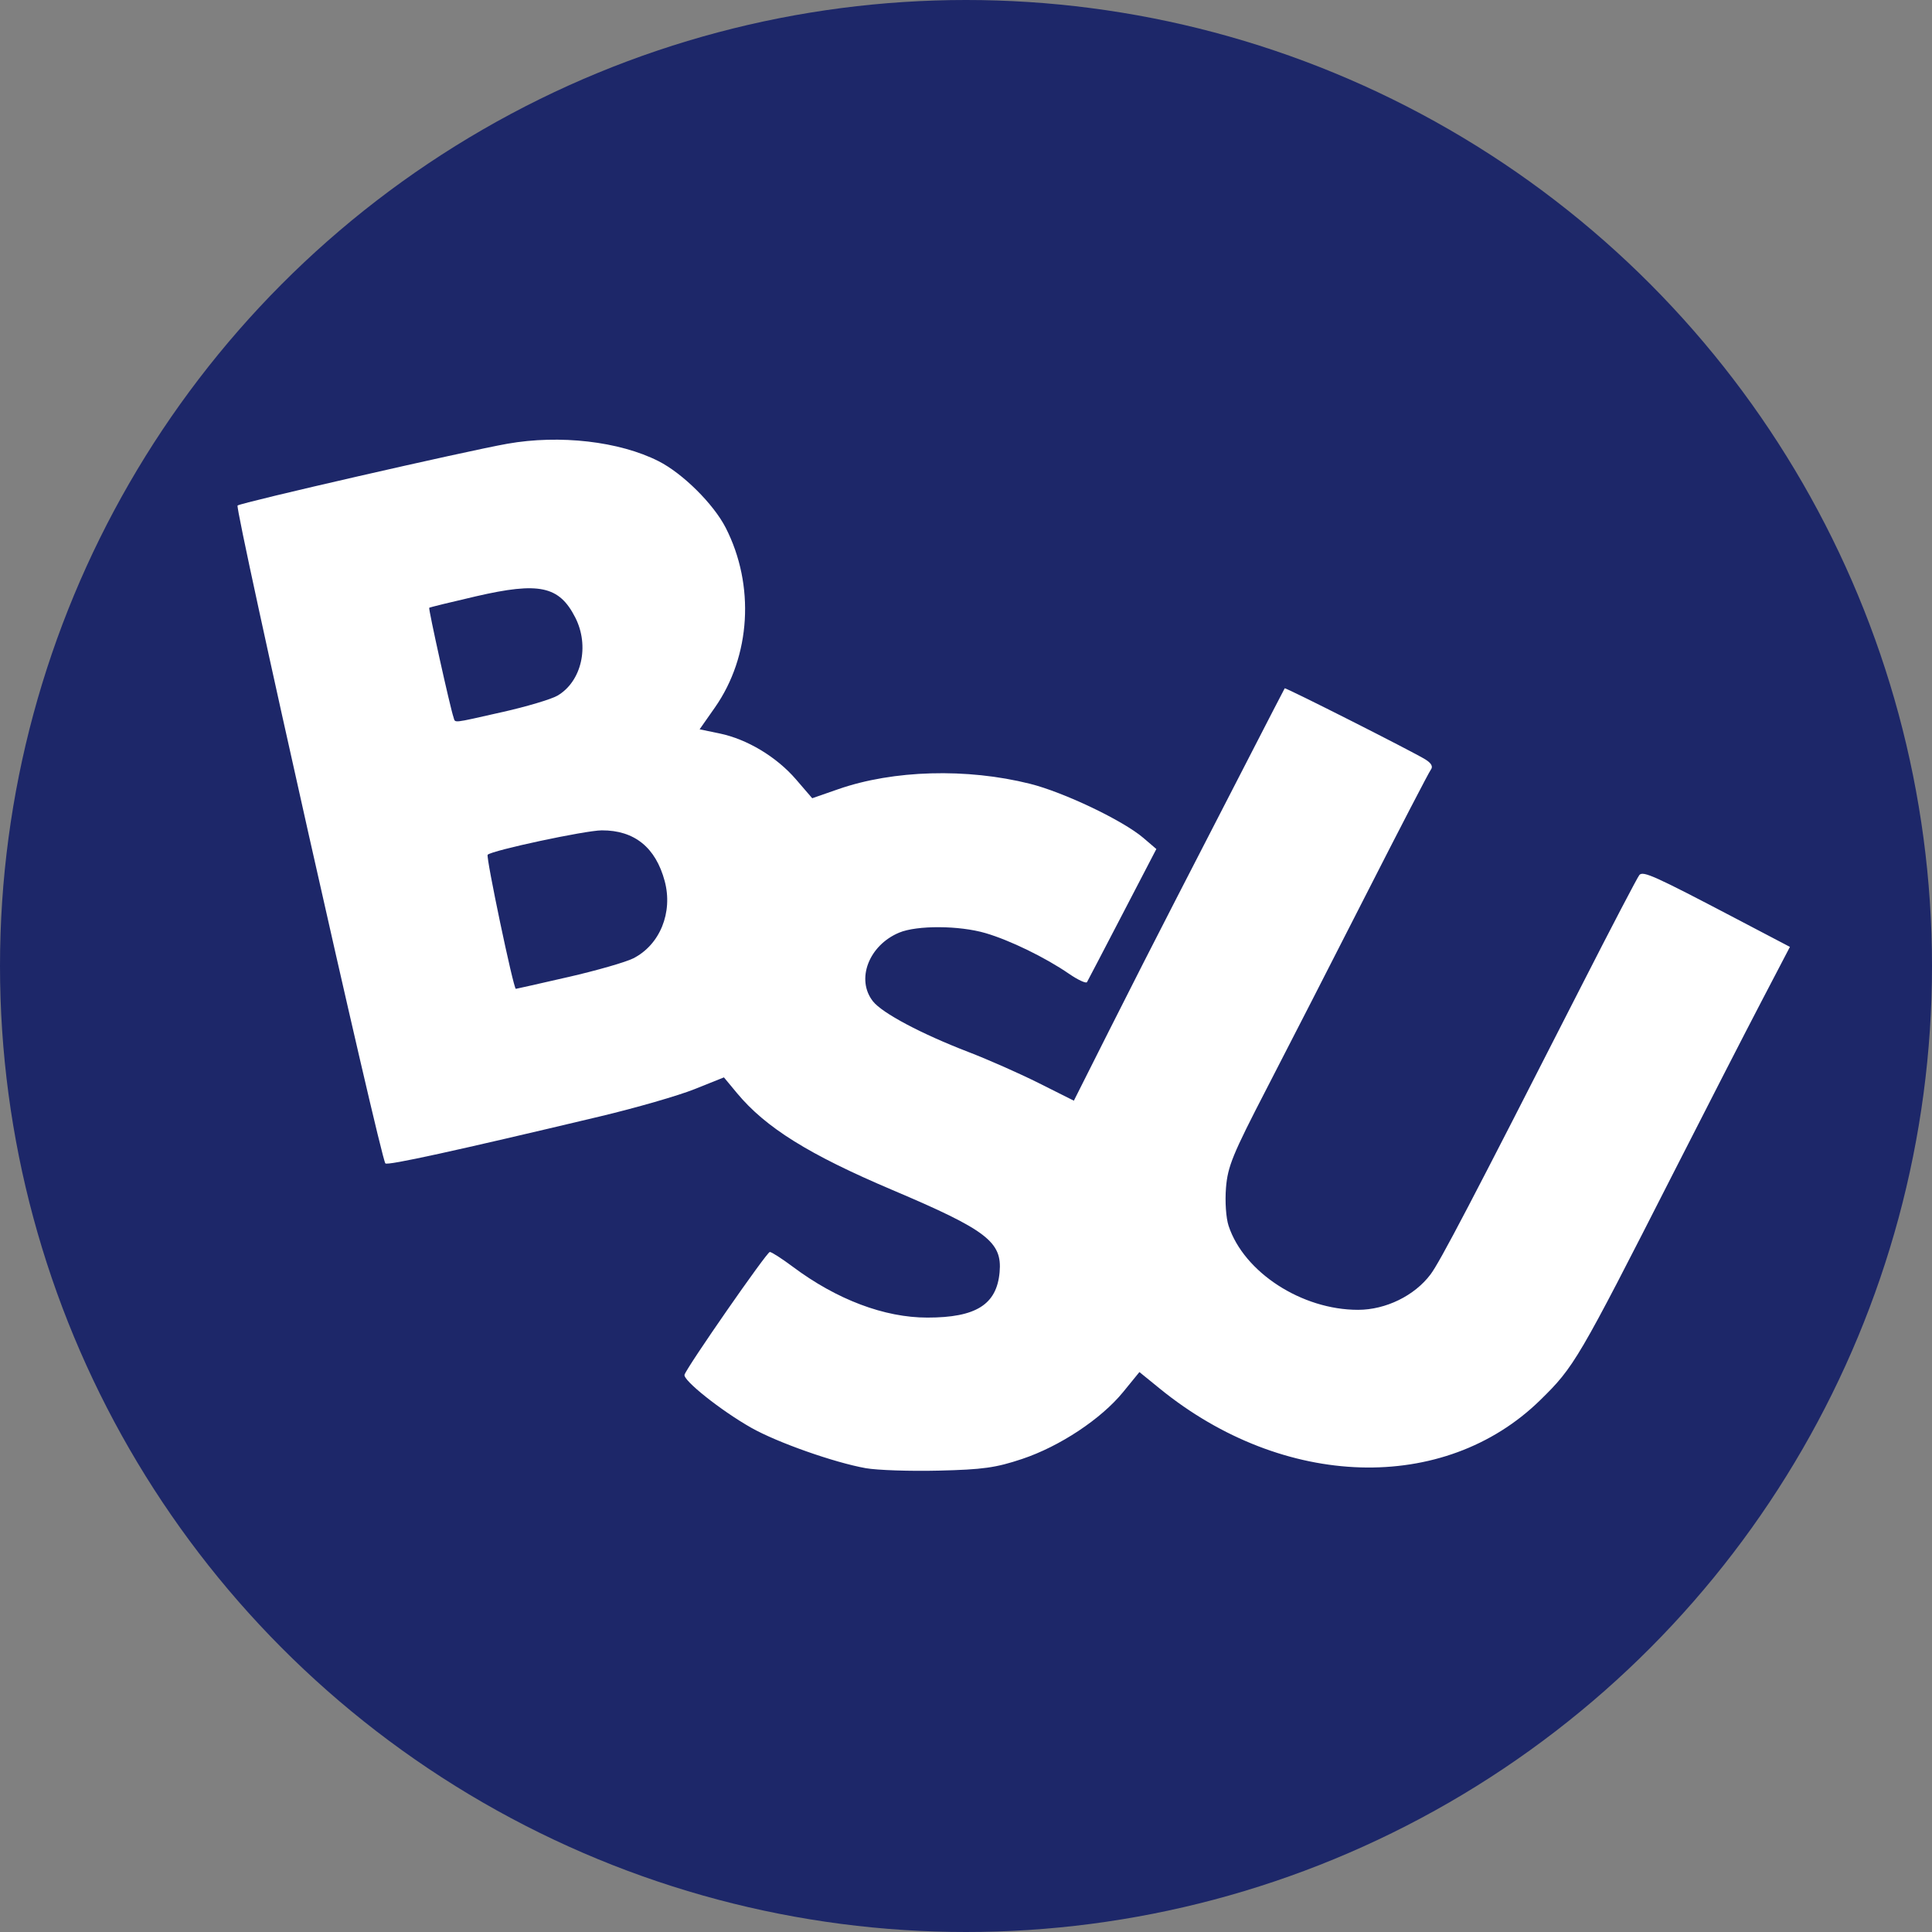 <?xml version="1.0" encoding="UTF-8" standalone="no"?>
<!-- Created with Inkscape (http://www.inkscape.org/) -->

<svg
   width="132mm"
   height="132mm"
   viewBox="0 0 132 132"
   version="1.1"
   id="svg1"
   inkscape:version="1.3.2 (091e20e, 2023-11-25, custom)"
   sodipodi:docname="bsu.svg"
   xmlns:inkscape="http://www.inkscape.org/namespaces/inkscape"
   xmlns:sodipodi="http://sodipodi.sourceforge.net/DTD/sodipodi-0.dtd"
   xmlns="http://www.w3.org/2000/svg"
   xmlns:svg="http://www.w3.org/2000/svg">
  <rect x="0" y="0" width="132" height="132" fill="#808080" stroke="none"/>
  <sodipodi:namedview
     id="namedview1"
     pagecolor="#ffffff"
     bordercolor="#000000"
     borderopacity="0.25"
     inkscape:showpageshadow="2"
     inkscape:pageopacity="0.0"
     inkscape:pagecheckerboard="0"
     inkscape:deskcolor="#d1d1d1"
     inkscape:document-units="mm"
     inkscape:zoom="0.51213161"
     inkscape:cx="375.87994"
     inkscape:cy="379.78519"
     inkscape:window-width="1920"
     inkscape:window-height="1009"
     inkscape:window-x="-8"
     inkscape:window-y="-8"
     inkscape:window-maximized="1"
     inkscape:current-layer="layer1" />
  <defs
     id="defs1">
    <pattern
       id="EMFhbasepattern"
       patternUnits="userSpaceOnUse"
       width="6"
       height="6"
       x="0"
       y="0" />
  </defs>
  <g
     inkscape:label="Calque 1"
     inkscape:groupmode="layer"
     id="layer1"
     style="display:inline">
    <circle
       style="display:inline;fill:#1d2769;fill-opacity:1;stroke:#000000;stroke-width:0"
       id="path2"
       cx="66"
       cy="66"
       r="66" />
    <path
       style="display:inline;fill:#ffffff;fill-opacity:1"
       d="m 59.154,100.311 c -2.161,-0.385 -6.05,-1.757 -7.825,-2.761 -2.056,-1.162 -4.684,-3.252 -4.56,-3.626 0.186,-0.559 5.618,-8.377 5.826,-8.385 0.115,-0.005 0.829,0.454 1.585,1.019 2.997,2.238 6.245,3.464 9.18,3.464 3.325,0 4.739,-0.889 4.936,-3.102 0.185,-2.07 -0.868,-2.877 -7.324,-5.615 C 55.266,78.884 52.312,77.043 50.354,74.686 l -0.893,-1.076 -2.005,0.803 c -1.103,0.442 -4.012,1.281 -6.464,1.865 -9.902,2.358 -14.508,3.366 -14.662,3.209 -0.329,-0.337 -10.31,-44.76 -10.098,-44.948 0.224,-0.199 15.603,-3.721 18.434,-4.221 3.578,-0.633 7.651,-0.164 10.323,1.188 1.656,0.838 3.765,2.929 4.596,4.557 2.003,3.926 1.71,8.776 -0.741,12.276 l -1.044,1.49 1.369,0.284 c 1.881,0.391 3.89,1.6 5.214,3.136 l 1.11,1.289 1.785,-0.621 c 3.761,-1.308 8.776,-1.448 13.093,-0.367 2.313,0.579 6.356,2.509 7.744,3.696 l 0.89,0.761 -2.312,4.447 c -1.271,2.446 -2.363,4.537 -2.426,4.646 -0.063,0.11 -0.62,-0.149 -1.238,-0.574 -1.608,-1.106 -4.029,-2.285 -5.695,-2.773 -1.796,-0.526 -4.682,-0.542 -5.9,-0.033 -2.076,0.867 -2.967,3.199 -1.793,4.692 0.637,0.809 3.311,2.228 6.538,3.469 1.337,0.514 3.502,1.471 4.811,2.128 l 2.379,1.193 2.42,-4.811 c 1.331,-2.646 3.402,-6.714 4.602,-9.039 1.2,-2.325 3.343,-6.487 4.761,-9.248 1.419,-2.761 2.599,-5.046 2.622,-5.077 0.054,-0.071 8.788,4.345 9.614,4.862 0.41,0.257 0.533,0.486 0.372,0.695 -0.132,0.172 -2.117,3.999 -4.411,8.504 -2.293,4.505 -5.359,10.489 -6.811,13.297 -2.323,4.491 -2.657,5.306 -2.775,6.766 -0.076,0.946 4.1e-4,2.065 0.178,2.602 1.049,3.179 5.006,5.744 8.852,5.738 1.887,-0.003 3.851,-0.964 4.944,-2.419 0.65,-0.866 2.778,-4.933 10.275,-19.642 2.074,-4.069 3.872,-7.512 3.996,-7.65 0.257,-0.286 1.044,0.068 6.51,2.935 l 3.774,1.979 -1.956,3.746 c -1.076,2.06 -3.772,7.313 -5.991,11.673 -6.526,12.821 -6.792,13.275 -9.111,15.545 -6.563,6.424 -17.528,6.097 -25.982,-0.774 l -1.404,-1.141 -1.11,1.361 c -1.503,1.844 -4.332,3.718 -6.911,4.579 -1.791,0.598 -2.67,0.721 -5.686,0.794 -1.962,0.048 -4.208,-0.028 -4.991,-0.167 z M 38.825,66.754 c 1.936,-0.444 3.936,-1.019 4.445,-1.278 1.819,-0.925 2.717,-3.134 2.145,-5.275 -0.616,-2.302 -2.072,-3.477 -4.298,-3.469 -1.123,0.004 -7.498,1.368 -7.798,1.667 -0.133,0.133 1.764,9.162 1.924,9.162 0.034,0 1.646,-0.364 3.582,-0.808 z m -4.509,-18.102 c 1.655,-0.372 3.351,-0.878 3.771,-1.123 1.653,-0.966 2.207,-3.398 1.216,-5.341 -1.099,-2.154 -2.461,-2.444 -6.779,-1.447 -1.72,0.397 -3.159,0.75 -3.198,0.784 -0.069,0.06 1.429,6.814 1.657,7.473 0.143,0.412 -0.194,0.447 3.332,-0.347 z"
       id="path1" />
  </g>
</svg>
